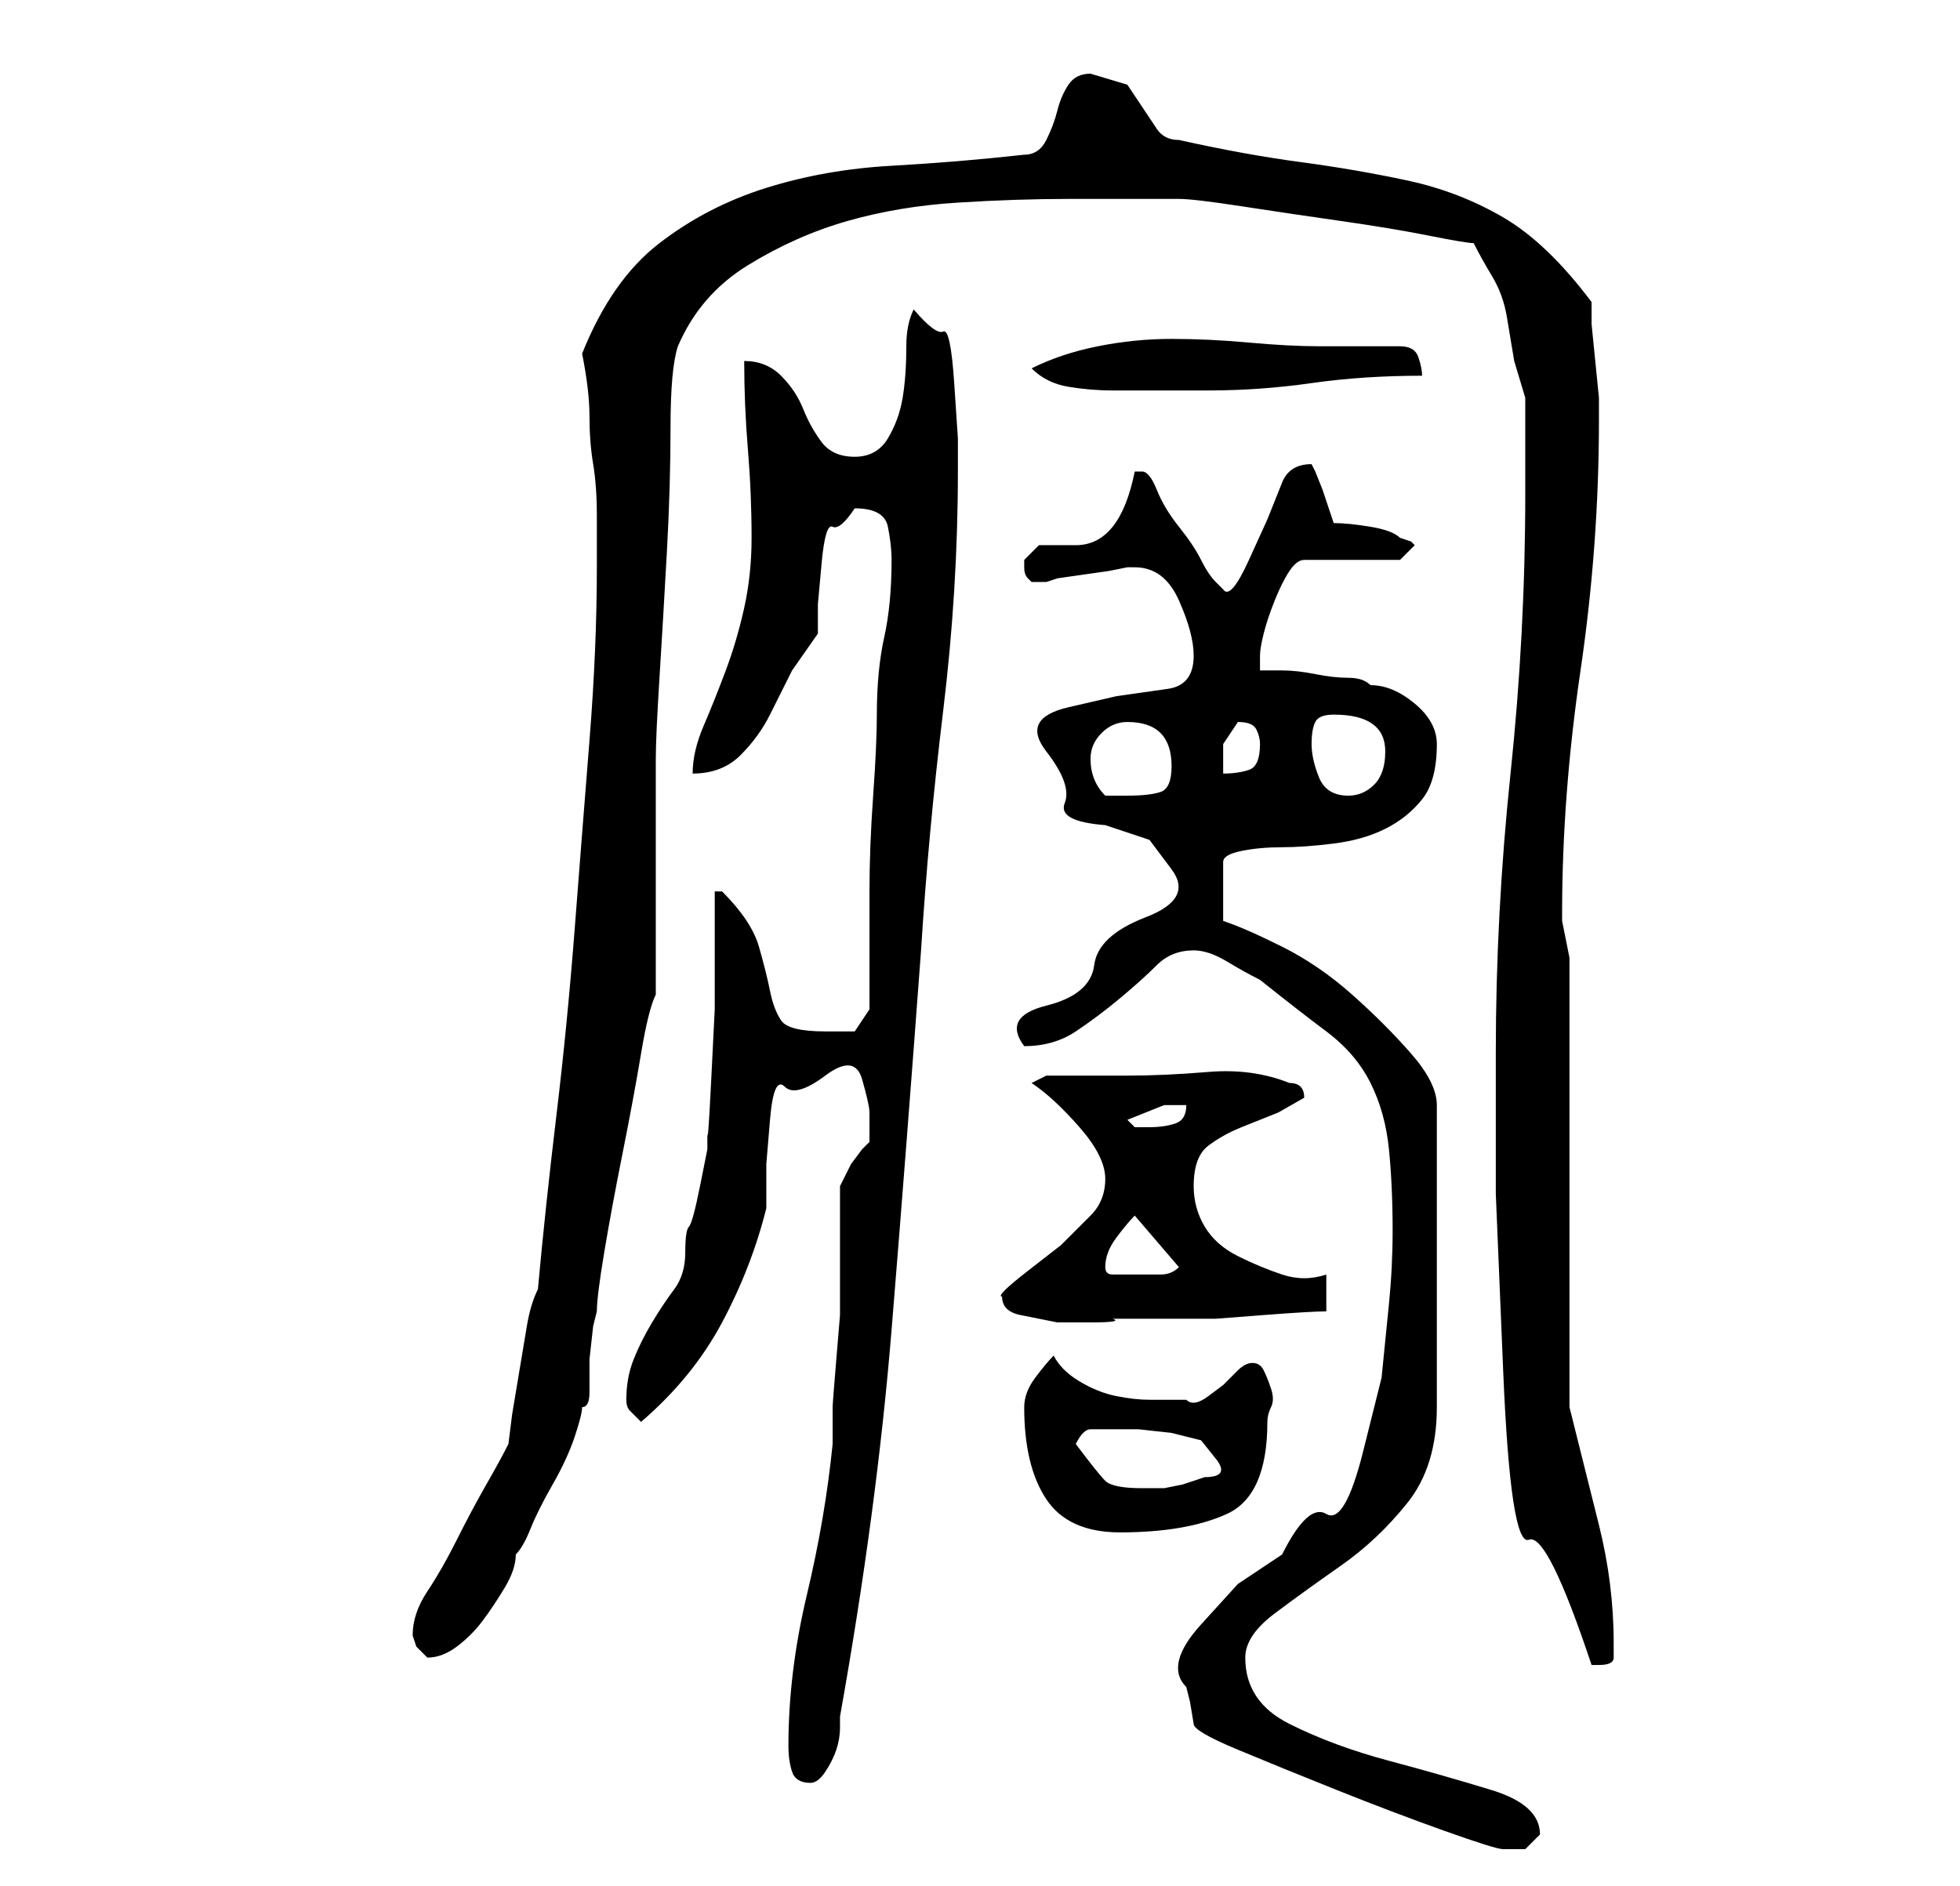 <?xml version="1.0" standalone="no"?>
<!DOCTYPE svg PUBLIC "-//W3C//DTD SVG 1.1//EN" "http://www.w3.org/Graphics/SVG/1.1/DTD/svg11.dtd" >
<svg xmlns="http://www.w3.org/2000/svg" xmlns:xlink="http://www.w3.org/1999/xlink" version="1.1" viewBox="-10 0 266 256">
   <path fill="currentColor"
d="M152 234q0 1 6 3.5t13.5 5.5t14.5 5.5t8 2.5h3t2 -2q0 -4 -6.5 -6t-14 -4t-13.5 -5t-6 -9q0 -3 4 -6t9 -6.5t9 -8.5t4 -13v-41q0 -3 -3.5 -7t-8 -8t-9.5 -6.5t-8 -3.5v-8q0 -1 2.5 -1.5t5.5 -0.5t7 -0.5t7 -2t5 -4t2 -7.5q0 -3 -3 -5.5t-6 -2.5q-1 -1 -3 -1t-4.5 -0.5
t-4.5 -0.5h-3v-1v-1q0 -1 0.5 -3t1.5 -4.5t2 -4t2 -1.5h13l2 -2l-0.5 -0.5t-1.5 -0.5q-1 -1 -4 -1.5t-5 -0.5l-0.5 -1.5l-1 -3t-1 -2.5l-0.5 -1q-3 0 -4 2.5l-2 5t-2.5 5.5t-3.5 4l-0.5 -0.5l-0.5 -0.5q-1 -1 -2 -3t-3 -4.5t-3 -5t-2 -2.5h-1q-1 5 -3 7.5t-5 2.5h-5t-2 2v1
q0 1 0.5 1.5l0.5 0.5h1h1l1.5 -0.5t3.5 -0.5t3.5 -0.5t2.5 -0.5h1q4 0 6 4.5t2 7.5q0 4 -3.5 4.5l-7 1t-6.5 1.5t-3 6t2.5 7t5.5 3l6 2t3 4t-3.5 6.5t-7 6.5t-6.5 5.5t-3 5.5q4 0 7 -2t6 -4.5t5 -4.5t5 -2q2 0 4.5 1.5t4.5 2.5q5 4 9 7t6 7t2.5 9t0.5 11q0 5 -0.5 10l-1 10
t-2.5 10t-5 8.5t-6 5.5l-6 4t-5 5.5t-2 8.5l0.5 2t0.5 3zM97 237q0 2 0.5 3.5t2.5 1.5q1 0 2 -1.5t1.5 -3t0.5 -3v-1.5q5 -28 7 -52.5t4 -51.5q1 -16 3 -32.5t2 -32.5v-4.5t-0.5 -7.5t-1.5 -7t-4 -3v0v0q-1 2 -1 5q0 4 -0.5 7t-2 5.5t-4.5 2.5t-4.5 -2t-2.5 -4.5t-3 -4.5
t-5 -2q0 6 0.5 12t0.5 12q0 5 -1 9.5t-2.5 8.5t-3 7.5t-1.5 6.5q4 0 6.5 -2.5t4 -5.5l3 -6t3.5 -5v-4t0.5 -5.5t1.5 -5t3 -2.5q4 0 4.5 2.5t0.5 4.5q0 6 -1 10.5t-1 10.5q0 4 -0.5 11t-0.5 13v11v5l-2 3h-1.5h-2.5q-5 0 -6 -1.5t-1.5 -4t-1.5 -6t-5 -7.5h-1v6.5v9.5t-0.5 10
t-0.5 6v3t-1 5t-1.5 5.5t-0.5 3.5q0 3 -1.5 5t-3 4.5t-2.5 5t-1 5.5q0 1 0.5 1.5l1.5 1.5q7 -6 11 -13.5t6 -15.5v-6t0.5 -6t2 -4.5t5.5 -1.5t5 0.5t1 4.5v4l-1 1t-1.5 2l-1 2l-0.5 1v2v5v4v3v3.5t-0.5 6t-0.5 6.5v5q-1 10 -3.5 20.5t-2.5 20.5zM193 143v19t1 24t3.5 23
t8.5 17h1q2 0 2 -1v-2q0 -8 -2 -16l-4 -16v-61l-0.5 -2.5l-0.5 -2.5v-1q0 -16 2.5 -33t2.5 -34v-3t-0.5 -5t-0.5 -5v-3q-6 -8 -12 -11.5t-13 -5t-14.5 -2.5t-16.5 -3q-2 0 -3 -1.5l-2 -3l-2 -3t-5 -1.5q-2 0 -3 1.5t-1.5 3.5t-1.5 4t-3 2q-9 1 -18 1.5t-17 3t-14.5 7.5
t-10.5 15q1 5 1 8.5t0.5 6.5t0.5 7v7q0 11 -1 23.5t-2 25.5t-2.5 25.5t-2.5 23.5q-1 2 -1.5 5l-1 6l-1 6t-0.5 4q-1 2 -3 5.5t-4 7.5t-4 7t-2 6l0.5 1.5t1.5 1.5q2 0 4 -1.5t3.5 -3.5t3 -4.5t1.5 -4.5q1 -1 2 -3.5t3 -6t3 -6.5t1 -4q1 0 1 -2v-4.5t0.5 -4.5l0.5 -2
q0 -2 1 -8t2.5 -13.5t2.5 -13.5t2 -8v-4.5v-7.5v-8.5v-6.5v-5q0 -3 0.5 -11t1 -17t0.5 -17t1 -11q3 -7 9.5 -11t13.5 -6t15 -2.5t15 -0.5h15q2 0 8.5 1t13.5 2t12 2t6 1q1 2 2.5 4.5t2 5.5l1 6t1.5 5v13q0 19 -2 38t-2 38zM129 191q0 8 3 12.5t10 4.5q9 0 14.5 -2.5
t5.5 -12.5q0 -1 0.5 -2t0 -2.5t-1 -2.5t-1.5 -1t-2 1l-2 2t-2 1.5t-3 0.5h-5q-2 0 -4.5 -0.5t-5 -2t-3.5 -3.5q-1 1 -2.5 3t-1.5 4zM136 196q1 -2 2 -2h3h3.5t4.5 0.5l4 1t2 2.5t-1.5 2.5l-3 1t-2.5 0.5h-3q-4 0 -5 -1t-4 -5zM126 176q0 2 2.5 2.5l5 1t4.5 0t3 -0.5h7h7
t6.5 -0.5t8.5 -0.5v-5q-3 1 -6 0t-6 -2.5t-4.5 -4t-1.5 -5.5q0 -4 2 -5.5t4.5 -2.5l5 -2t3.5 -2q0 -1 -0.5 -1.5t-1.5 -0.5q-5 -2 -11 -1.5t-11 0.5h-6.5h-4.5l-2 1q3 2 6.5 6t3.5 7t-2 5l-4 4t-4.5 3.5t-3.5 3.5zM140 172q0 -2 1.5 -4t2.5 -3l6 7q-1 1 -2.5 1h-3.5h-3
q-1 0 -1 -1zM143 152l2.5 -1l2.5 -1h2h1q0 2 -1.5 2.5t-3.5 0.5h-2t-1 -1zM138 103q0 -2 1.5 -3.5t3.5 -1.5q6 0 6 6q0 3 -1.5 3.5t-4.5 0.5h-1.5h-1.5q-2 -2 -2 -5zM168 101q0 -2 0.5 -3t2.5 -1q7 0 7 5q0 3 -1.5 4.5t-3.5 1.5q-3 0 -4 -2.5t-1 -4.5zM158 98q2 0 2.5 1
t0.5 2q0 3 -1.5 3.5t-3.5 0.5v-4t2 -3zM130 50q2 2 5 2.5t6 0.5h7h6q7 0 14 -1t15 -1q0 -1 -0.5 -2.5t-2.5 -1.5h-11q-4 0 -9.5 -0.5t-10.5 -0.5t-10 1t-9 3z" />
</svg>
